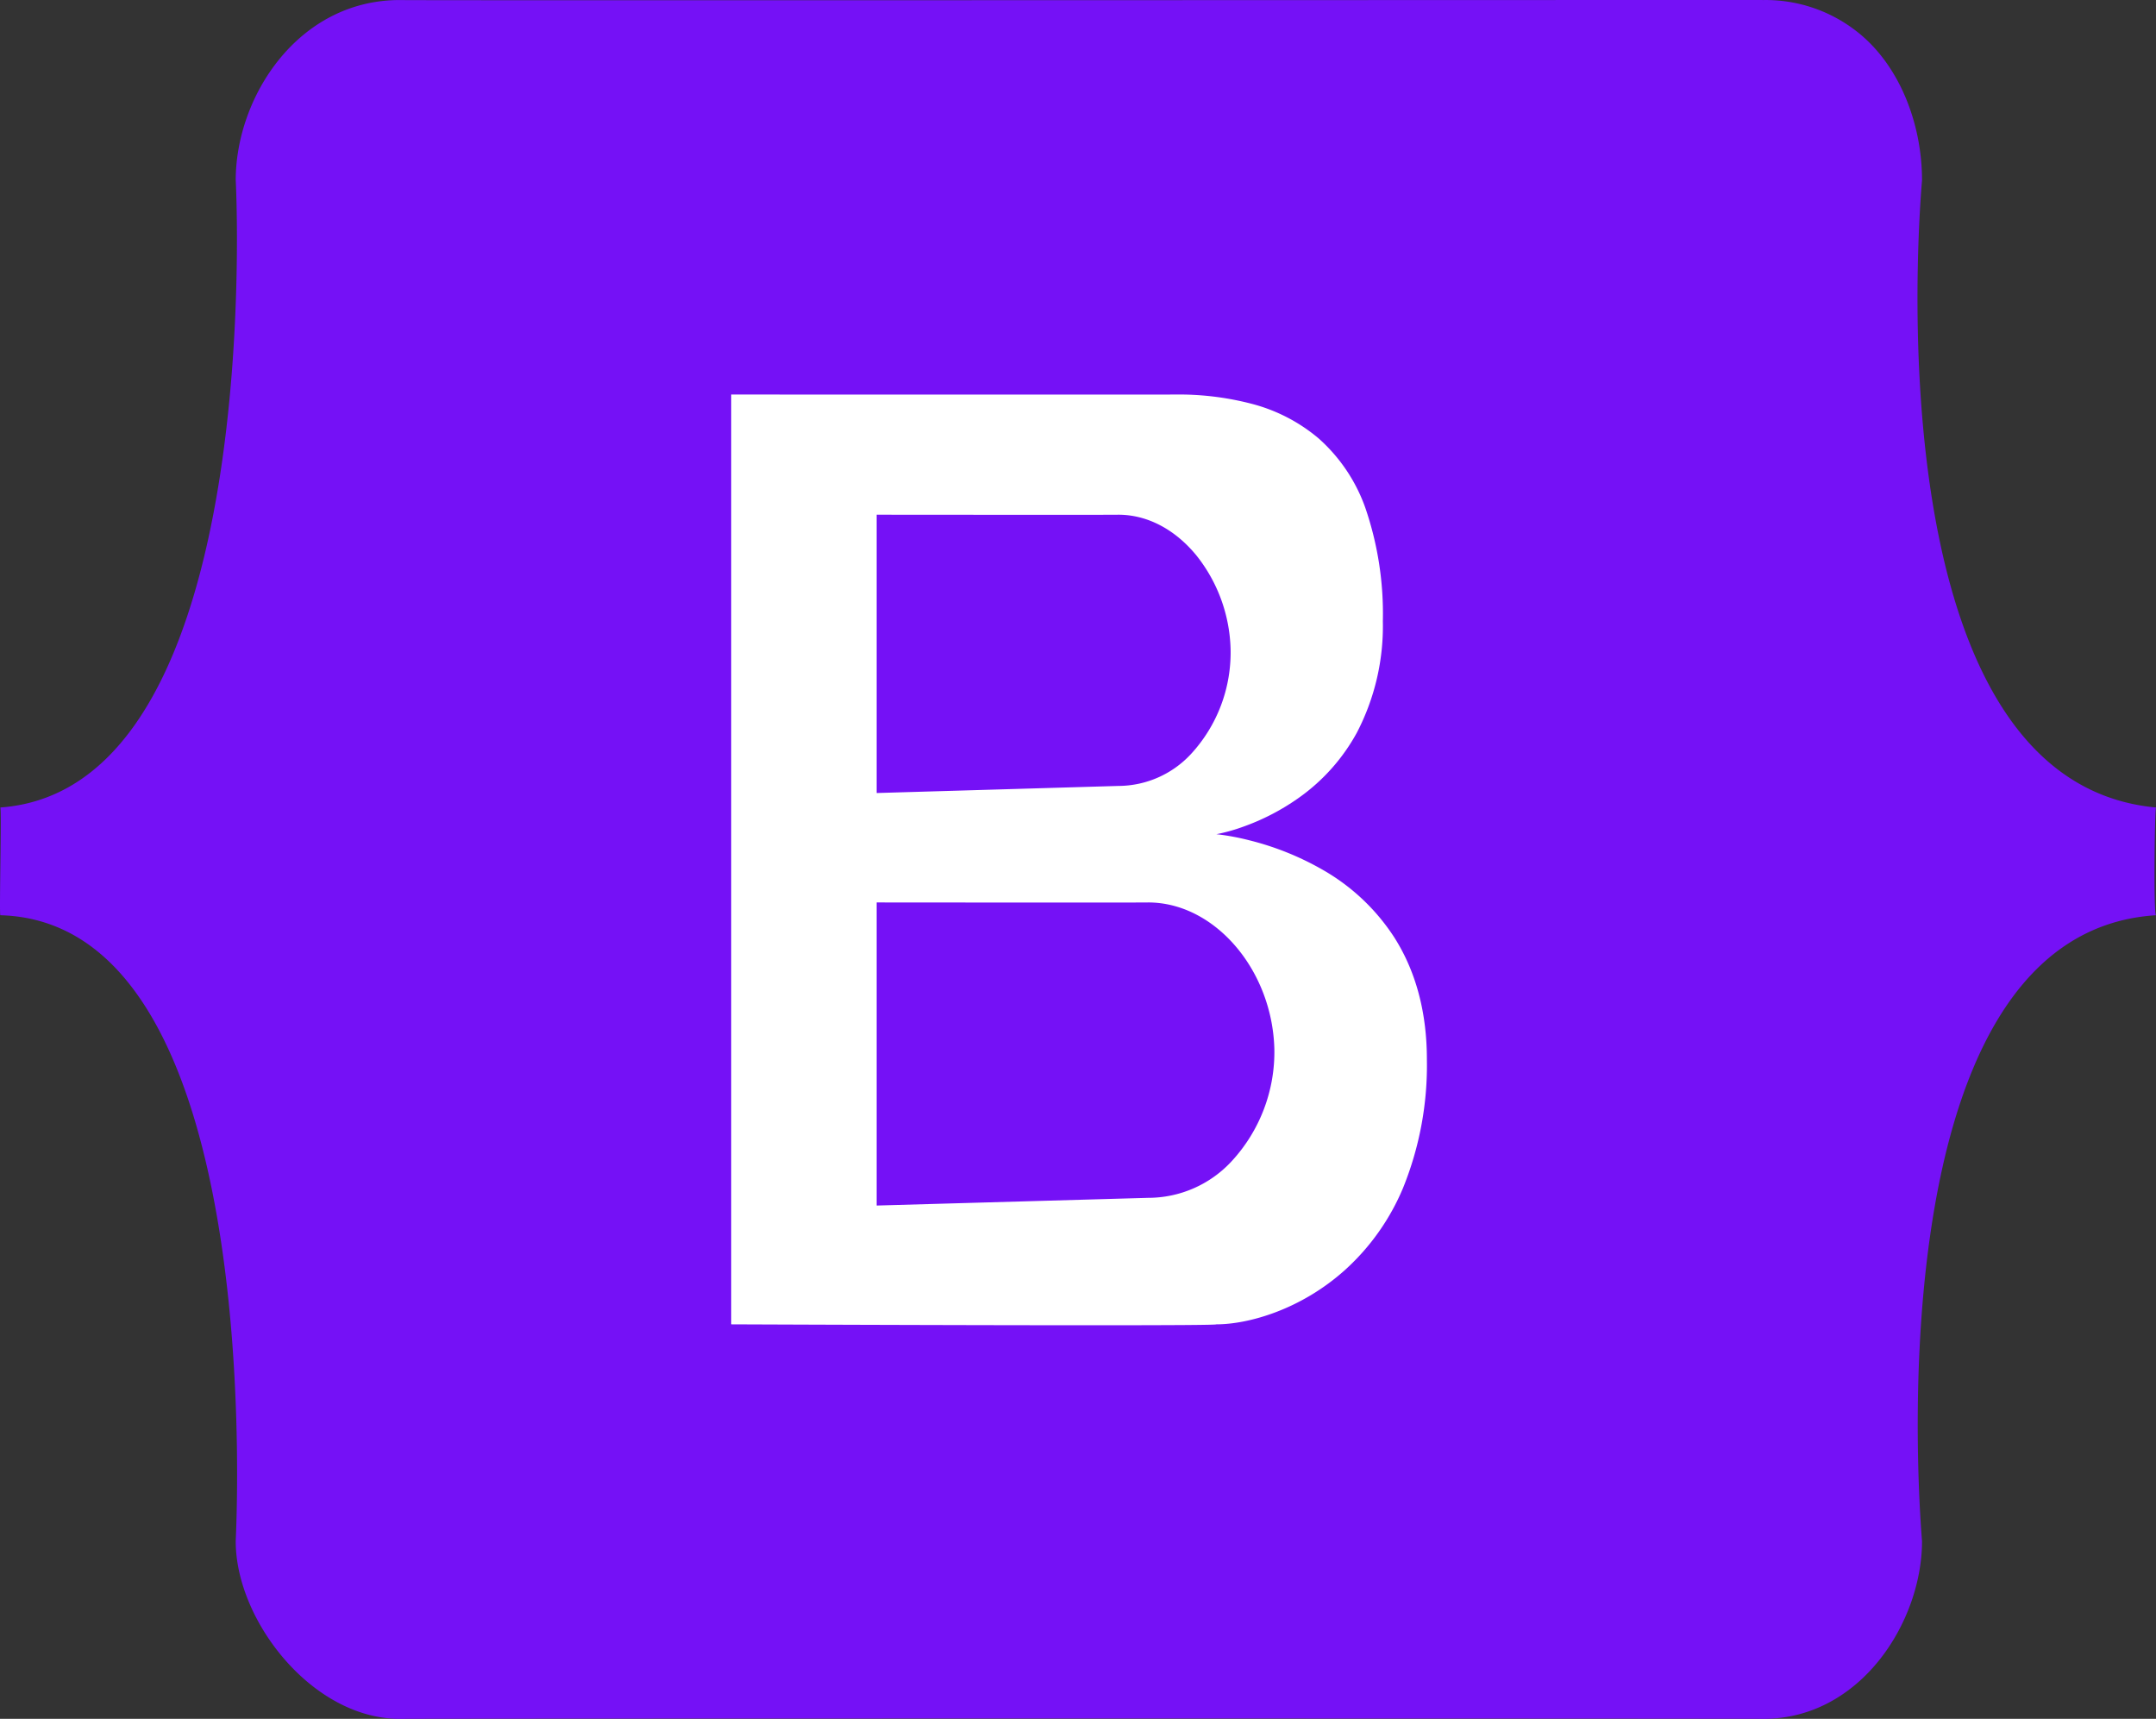 <svg xmlns="http://www.w3.org/2000/svg" width="340.906" height="271.746" viewBox="0 0 340.906 271.746">
  <rect x="0" y="0" width="340.906" height="271.746" fill="#333333" stroke="none"/>
  <g id="bootstrap" transform="translate(-4766.381 152.375)">
    <path id="Path_53" data-name="Path 53" d="M1.653,29.124C1.653,15.934,11.506.631,27.594.631,27.547.722,242.991.6,243.2.631a23.381,23.381,0,0,1,14.367,4.657c7.087,5.266,10.723,14.808,10.723,23.835.013.358-9.055,94.906,37,99.165-.213.369-.417,16.931,0,17.034-45.92,2.874-36.953,98.911-37,98.982,0,12.61-9.626,28.067-25.09,28.067-.02-.075-215.467-.072-215.606,0-13.84,0-25.941-15.556-25.941-28.067-.051-.071,5.563-97.821-37.221-98.982-.187-.194.224-16.688,0-17.034C6.756,125.232,1.653,28.7,1.653,29.124Z" transform="translate(4802 -153)" fill="#7511f6"/>
    <path id="Subtraction_1" data-name="Subtraction 1" d="M56.823,147.145C34.336,147.145.337,147,0,147V0C.314,0,31.061.008,51.973.008,70.105.008,70.124,0,70.131,0A45.551,45.551,0,0,1,82.338,1.476,26.866,26.866,0,0,1,92.864,6.922a26.481,26.481,0,0,1,7.386,10.944,51.536,51.536,0,0,1,2.786,17.969,36.466,36.466,0,0,1-4.113,17.632,30.569,30.569,0,0,1-9.049,10.2,36.133,36.133,0,0,1-9.049,4.706,27.744,27.744,0,0,1-4.107,1.138h.017a38.553,38.553,0,0,1,5.179.961,45.236,45.236,0,0,1,11.445,4.571A32.91,32.91,0,0,1,104.8,85.756c3.452,5.39,5.2,11.908,5.2,19.374a51.589,51.589,0,0,1-3.787,20.351,36.45,36.45,0,0,1-9.087,12.858C90.048,144.732,81.7,147,76.712,147,76.712,147.1,70.02,147.145,56.823,147.145ZM23,80.294v47.924L65.938,127a17.97,17.97,0,0,0,13.105-5.693A25.446,25.446,0,0,0,85.88,103.4c-.36-12.524-9.493-23.1-19.942-23.1-.028.011-3.774.017-11.132.017-11.974,0-29.779-.015-31.77-.017ZM23,19V63l38.209-1.12A15.73,15.73,0,0,0,72.66,56.875a23.665,23.665,0,0,0,6.3-16.662,24.769,24.769,0,0,0-5.439-14.819C70.118,21.271,65.747,19,61.209,19c-.026.01-3.359.016-9.906.016C40.095,19.016,23.164,19,23,19Z" transform="translate(4882 -90)" fill="#fff"/>
  </g>
</svg>
